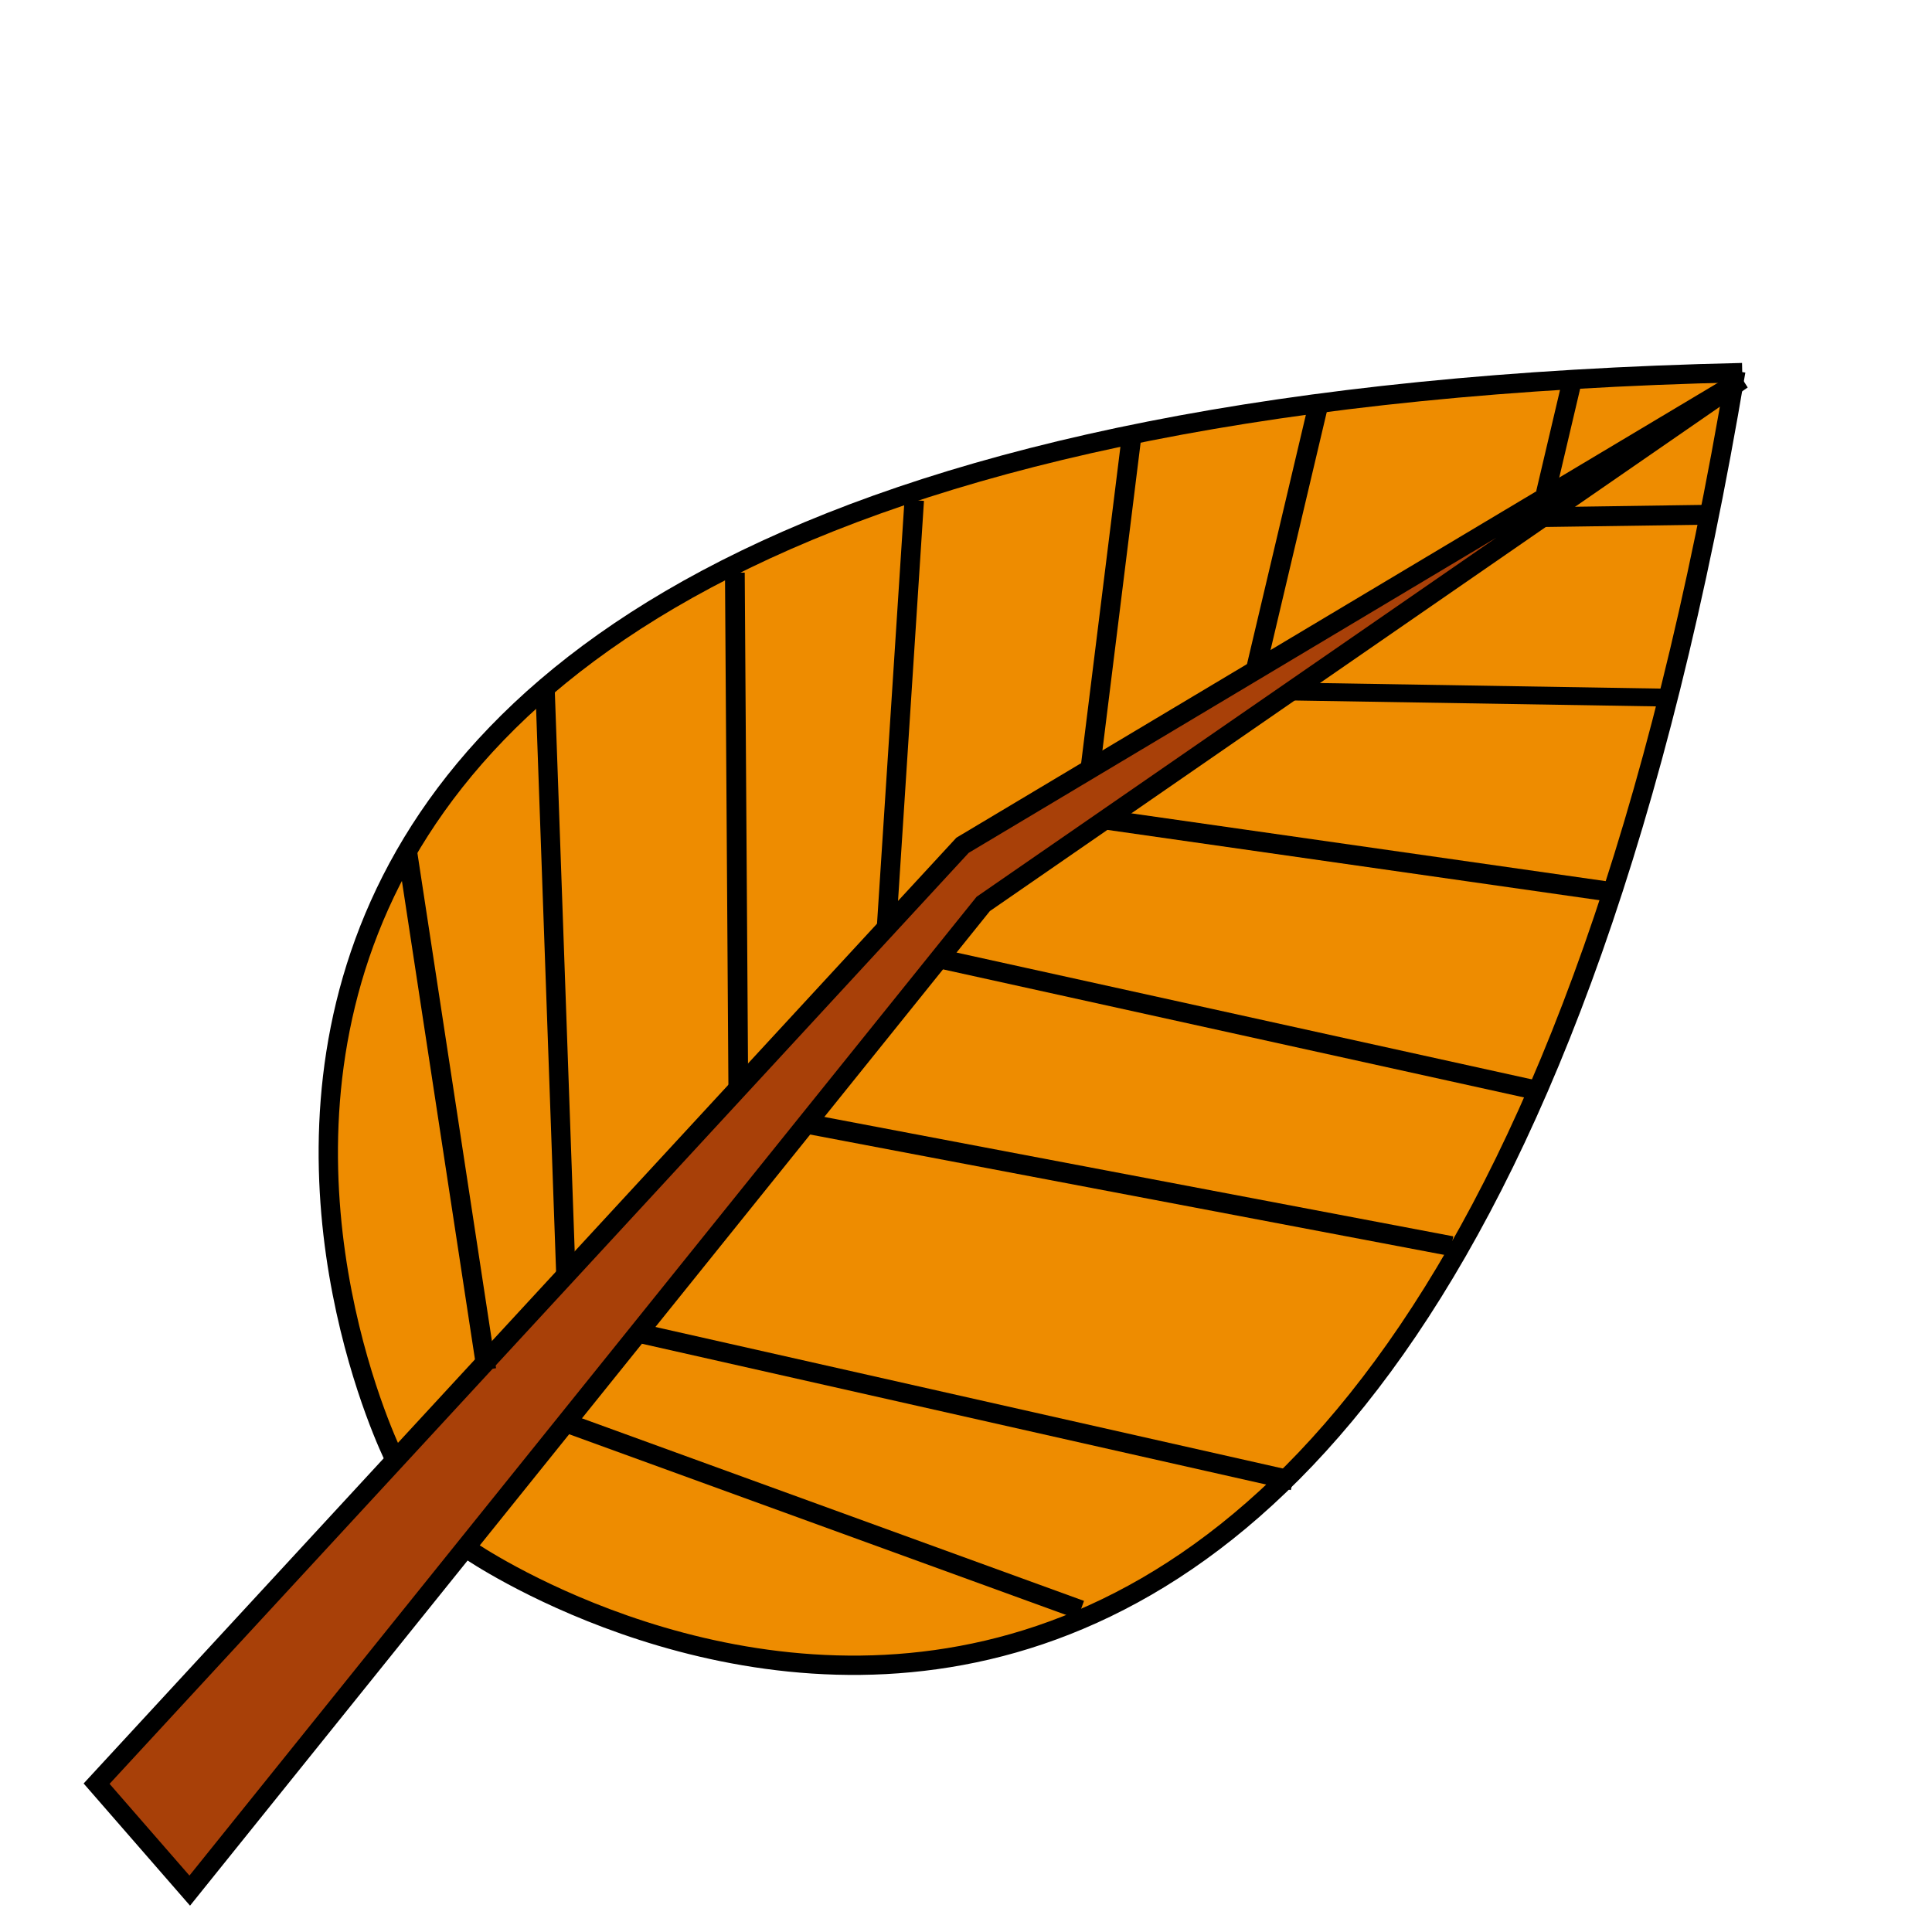 <?xml version="1.0" encoding="UTF-8" standalone="no"?>
<!-- Created with Inkscape (http://www.inkscape.org/) -->

<svg
   xmlns:dc="http://purl.org/dc/elements/1.1/"
   xmlns:cc="http://creativecommons.org/ns#"
   xmlns:rdf="http://www.w3.org/1999/02/22-rdf-syntax-ns#"
   xmlns:svg="http://www.w3.org/2000/svg"
   xmlns="http://www.w3.org/2000/svg"
   xmlns:sodipodi="http://sodipodi.sourceforge.net/DTD/sodipodi-0.dtd"
   xmlns:inkscape="http://www.inkscape.org/namespaces/inkscape"
   width="100"
   height="100"
   viewBox="0 0 100 100"
   id="svg7532"
   version="1.1"
   inkscape:version="0.91 r13725"
   sodipodi:docname="Leaf.svg"
   inkscape:export-filename="/home/bobe/Projects/LD43/Assets/PNG/Leaf.png"
   inkscape:export-xdpi="104.82135"
   inkscape:export-ydpi="104.82135">
  <defs
     id="defs7534" />
  <sodipodi:namedview
     id="base"
     pagecolor="#ffffff"
     bordercolor="#666666"
     borderopacity="1.0"
     inkscape:pageopacity="0.0"
     inkscape:pageshadow="2"
     inkscape:zoom="7.9195959"
     inkscape:cx="44.489503"
     inkscape:cy="52.149503"
     inkscape:document-units="px"
     inkscape:current-layer="layer1"
     showgrid="false"
     units="px"
     inkscape:window-width="1855"
     inkscape:window-height="1056"
     inkscape:window-x="65"
     inkscape:window-y="24"
     inkscape:window-maximized="1" />
  <g
     inkscape:label="Layer 1"
     inkscape:groupmode="layer"
     id="layer1"
     transform="translate(0,-952.362)">
    <path
       style="fill:#ee8c00;fill-rule:evenodd;stroke:none;stroke-width:1px;stroke-linecap:butt;stroke-linejoin:miter;stroke-opacity:1;fill-opacity:1"
       d="m 20.203,1027.424 -2.083,-6.945 -0.947,-4.356 -0.316,-5.051 0.884,-5.177 1.705,-6.566 3.662,-5.682 2.589,-3.346 3.346,-3.157 3.536,-2.462 5.24,-2.589 3.851,-2.147 6.187,-2.147 5.682,-1.894 8.081,-1.515 10.985,-1.641 4.293,-0.316 5.556,-0.505 5.177,-0.126 2.083,0.063 c 0,0 -0.505,3.283 -0.568,3.599 -0.063,0.316 -1.894,9.155 -1.894,9.155 l -1.641,6.313 -1.263,4.861 -1.263,3.725 -2.778,7.702 -2.841,6.313 -2.399,4.293 -5.303,7.702 -3.914,4.23 -4.167,3.22 -5.051,3.22 -5.177,1.515 -4.672,0.947 -4.483,-0.189 -4.356,-0.505 -3.472,-0.758 -3.725,-1.326 -3.22,-1.578 -2.21,-1.01 -1.326,-1.073 z"
       id="path8218"
       inkscape:connector-curvature="0" />
    <rect
       style="opacity:1;fill:#ee8c00;fill-opacity:1;stroke:none;stroke-width:11.3;stroke-linejoin:round;stroke-miterlimit:4;stroke-dasharray:none;stroke-dashoffset:0;stroke-opacity:1"
       id="rect8156-2-5-7-1"
       width="10.102"
       height="12.627"
       x="427.261"
       y="901.816"
       transform="matrix(0.933,0.36,-0.36,0.933,0,0)" />
    <rect
       style="opacity:1;fill:#ee8c00;fill-opacity:1;stroke:none;stroke-width:11.3;stroke-linejoin:round;stroke-miterlimit:4;stroke-dasharray:none;stroke-dashoffset:0;stroke-opacity:1"
       id="rect8156-2-5-7"
       width="10.102"
       height="12.627"
       x="73.047"
       y="987.144" />
    <rect
       style="opacity:1;fill:#ee8c00;fill-opacity:1;stroke:none;stroke-width:11.3;stroke-linejoin:round;stroke-miterlimit:4;stroke-dasharray:none;stroke-dashoffset:0;stroke-opacity:1"
       id="rect8156-2-5"
       width="44.573"
       height="5.682"
       x="37.818"
       y="981.841" />
    <rect
       style="opacity:1;fill:#ee8c00;fill-opacity:1;stroke:none;stroke-width:11.3;stroke-linejoin:round;stroke-miterlimit:4;stroke-dasharray:none;stroke-dashoffset:0;stroke-opacity:1"
       id="rect8156-2"
       width="44.573"
       height="31.694"
       x="29.673"
       y="987.144" />
    <rect
       style="opacity:1;fill:#ee8c00;fill-opacity:1;stroke:none;stroke-width:11.3;stroke-linejoin:round;stroke-miterlimit:4;stroke-dasharray:none;stroke-dashoffset:0;stroke-opacity:1"
       id="rect8156"
       width="43.942"
       height="31.694"
       x="21.718"
       y="997.435" />
    <path
       style="fill:#a84008;fill-rule:evenodd;stroke:#000000;stroke-width:1px;stroke-linecap:butt;stroke-linejoin:miter;stroke-opacity:1;fill-opacity:1"
       d="m 5,1044.684 4.821,5.536 41.071,-51.071 39.286,-27.143 -40.357,24.107 z"
       id="path8084"
       inkscape:connector-curvature="0" />
    <path
       style="fill:none;fill-rule:evenodd;stroke:#000000;stroke-width:1px;stroke-linecap:butt;stroke-linejoin:miter;stroke-opacity:1"
       d="m 20.357,1027.719 c 0,0 -26.607,-53.929 69.821,-56.071"
       id="path8086"
       inkscape:connector-curvature="0" />
    <path
       style="fill:none;fill-rule:evenodd;stroke:#000000;stroke-width:1px;stroke-linecap:butt;stroke-linejoin:miter;stroke-opacity:1"
       d="m 24.338,1032.623 c 0,0 49.554,34.067 65.507,-61.057"
       id="path8086-2"
       inkscape:connector-curvature="0"
       inkscape:transform-center-x="-32.771187"
       inkscape:transform-center-y="-27.480179" />
    <path
       style="fill:none;fill-rule:evenodd;stroke:#000000;stroke-width:1px;stroke-linecap:butt;stroke-linejoin:miter;stroke-opacity:1"
       d="M 29.286,1018.255 28.214,988.076"
       id="path8103"
       inkscape:connector-curvature="0" />
    <path
       style="fill:none;fill-rule:evenodd;stroke:#000000;stroke-width:1.009px;stroke-linecap:butt;stroke-linejoin:miter;stroke-opacity:1"
       d="m 45.894,1000.265 1.427,-22.01"
       id="path8105"
       inkscape:connector-curvature="0" />
    <path
       style="fill:none;fill-rule:evenodd;stroke:#000000;stroke-width:1.019px;stroke-linecap:butt;stroke-linejoin:miter;stroke-opacity:1"
       d="m 65.004,987.005 3.206,-13.572"
       id="path8109"
       inkscape:connector-curvature="0" />
    <path
       style="fill:none;fill-rule:evenodd;stroke:#000000;stroke-width:1px;stroke-linecap:butt;stroke-linejoin:miter;stroke-opacity:1"
       d="m 80,977.898 1.429,-6.071"
       id="path8111"
       inkscape:connector-curvature="0" />
    <path
       style="fill:none;fill-rule:evenodd;stroke:#000000;stroke-width:1.022px;stroke-linecap:butt;stroke-linejoin:miter;stroke-opacity:1"
       d="M 38.214,1008.702 38.036,982.004"
       id="path8113"
       inkscape:connector-curvature="0" />
    <path
       style="fill:none;fill-rule:evenodd;stroke:#000000;stroke-width:1.011px;stroke-linecap:butt;stroke-linejoin:miter;stroke-opacity:1"
       d="M 25.177,1023.256 21.073,996.379"
       id="path8119"
       inkscape:connector-curvature="0" />
    <path
       style="fill:none;fill-rule:evenodd;stroke:#000000;stroke-width:1.012px;stroke-linecap:butt;stroke-linejoin:miter;stroke-opacity:1"
       d="m 56.43,992.184 2.139,-17.234"
       id="path8121"
       inkscape:connector-curvature="0" />
    <path
       style="fill:none;fill-rule:evenodd;stroke:#000000;stroke-width:1.027px;stroke-linecap:butt;stroke-linejoin:miter;stroke-opacity:1"
       d="m 79.941,979.126 8.828,-0.126"
       id="path8142"
       inkscape:connector-curvature="0" />
    <path
       style="fill:none;fill-rule:evenodd;stroke:#000000;stroke-width:0.924px;stroke-linecap:butt;stroke-linejoin:miter;stroke-opacity:1"
       d="m 66.85,988.155 19.275,0.314"
       id="path8144"
       inkscape:connector-curvature="0" />
    <path
       style="fill:none;fill-rule:evenodd;stroke:#000000;stroke-width:1.023px;stroke-linecap:butt;stroke-linejoin:miter;stroke-opacity:1"
       d="m 57.263,994.792 25.947,3.709"
       id="path8146"
       inkscape:connector-curvature="0" />
    <path
       style="fill:none;fill-rule:evenodd;stroke:#000000;stroke-width:1px;stroke-linecap:butt;stroke-linejoin:miter;stroke-opacity:1"
       d="m 48.614,1001.981 30.936,6.819"
       id="path8148"
       inkscape:connector-curvature="0" />
    <path
       style="fill:none;fill-rule:evenodd;stroke:#000000;stroke-width:1.031px;stroke-linecap:butt;stroke-linejoin:miter;stroke-opacity:1"
       d="m 41.736,1010.523 33.389,6.338"
       id="path8150"
       inkscape:connector-curvature="0" />
    <path
       style="fill:none;fill-rule:evenodd;stroke:#000000;stroke-width:1px;stroke-linecap:butt;stroke-linejoin:miter;stroke-opacity:1"
       d="m 33.335,1021.426 33.588,7.576"
       id="path8152"
       inkscape:connector-curvature="0" />
    <path
       style="fill:none;fill-rule:evenodd;stroke:#000000;stroke-width:1px;stroke-linecap:butt;stroke-linejoin:miter;stroke-opacity:1"
       d="m 29.547,1026.098 26.39,9.596"
       id="path8154"
       inkscape:connector-curvature="0" />
  </g>
</svg>
